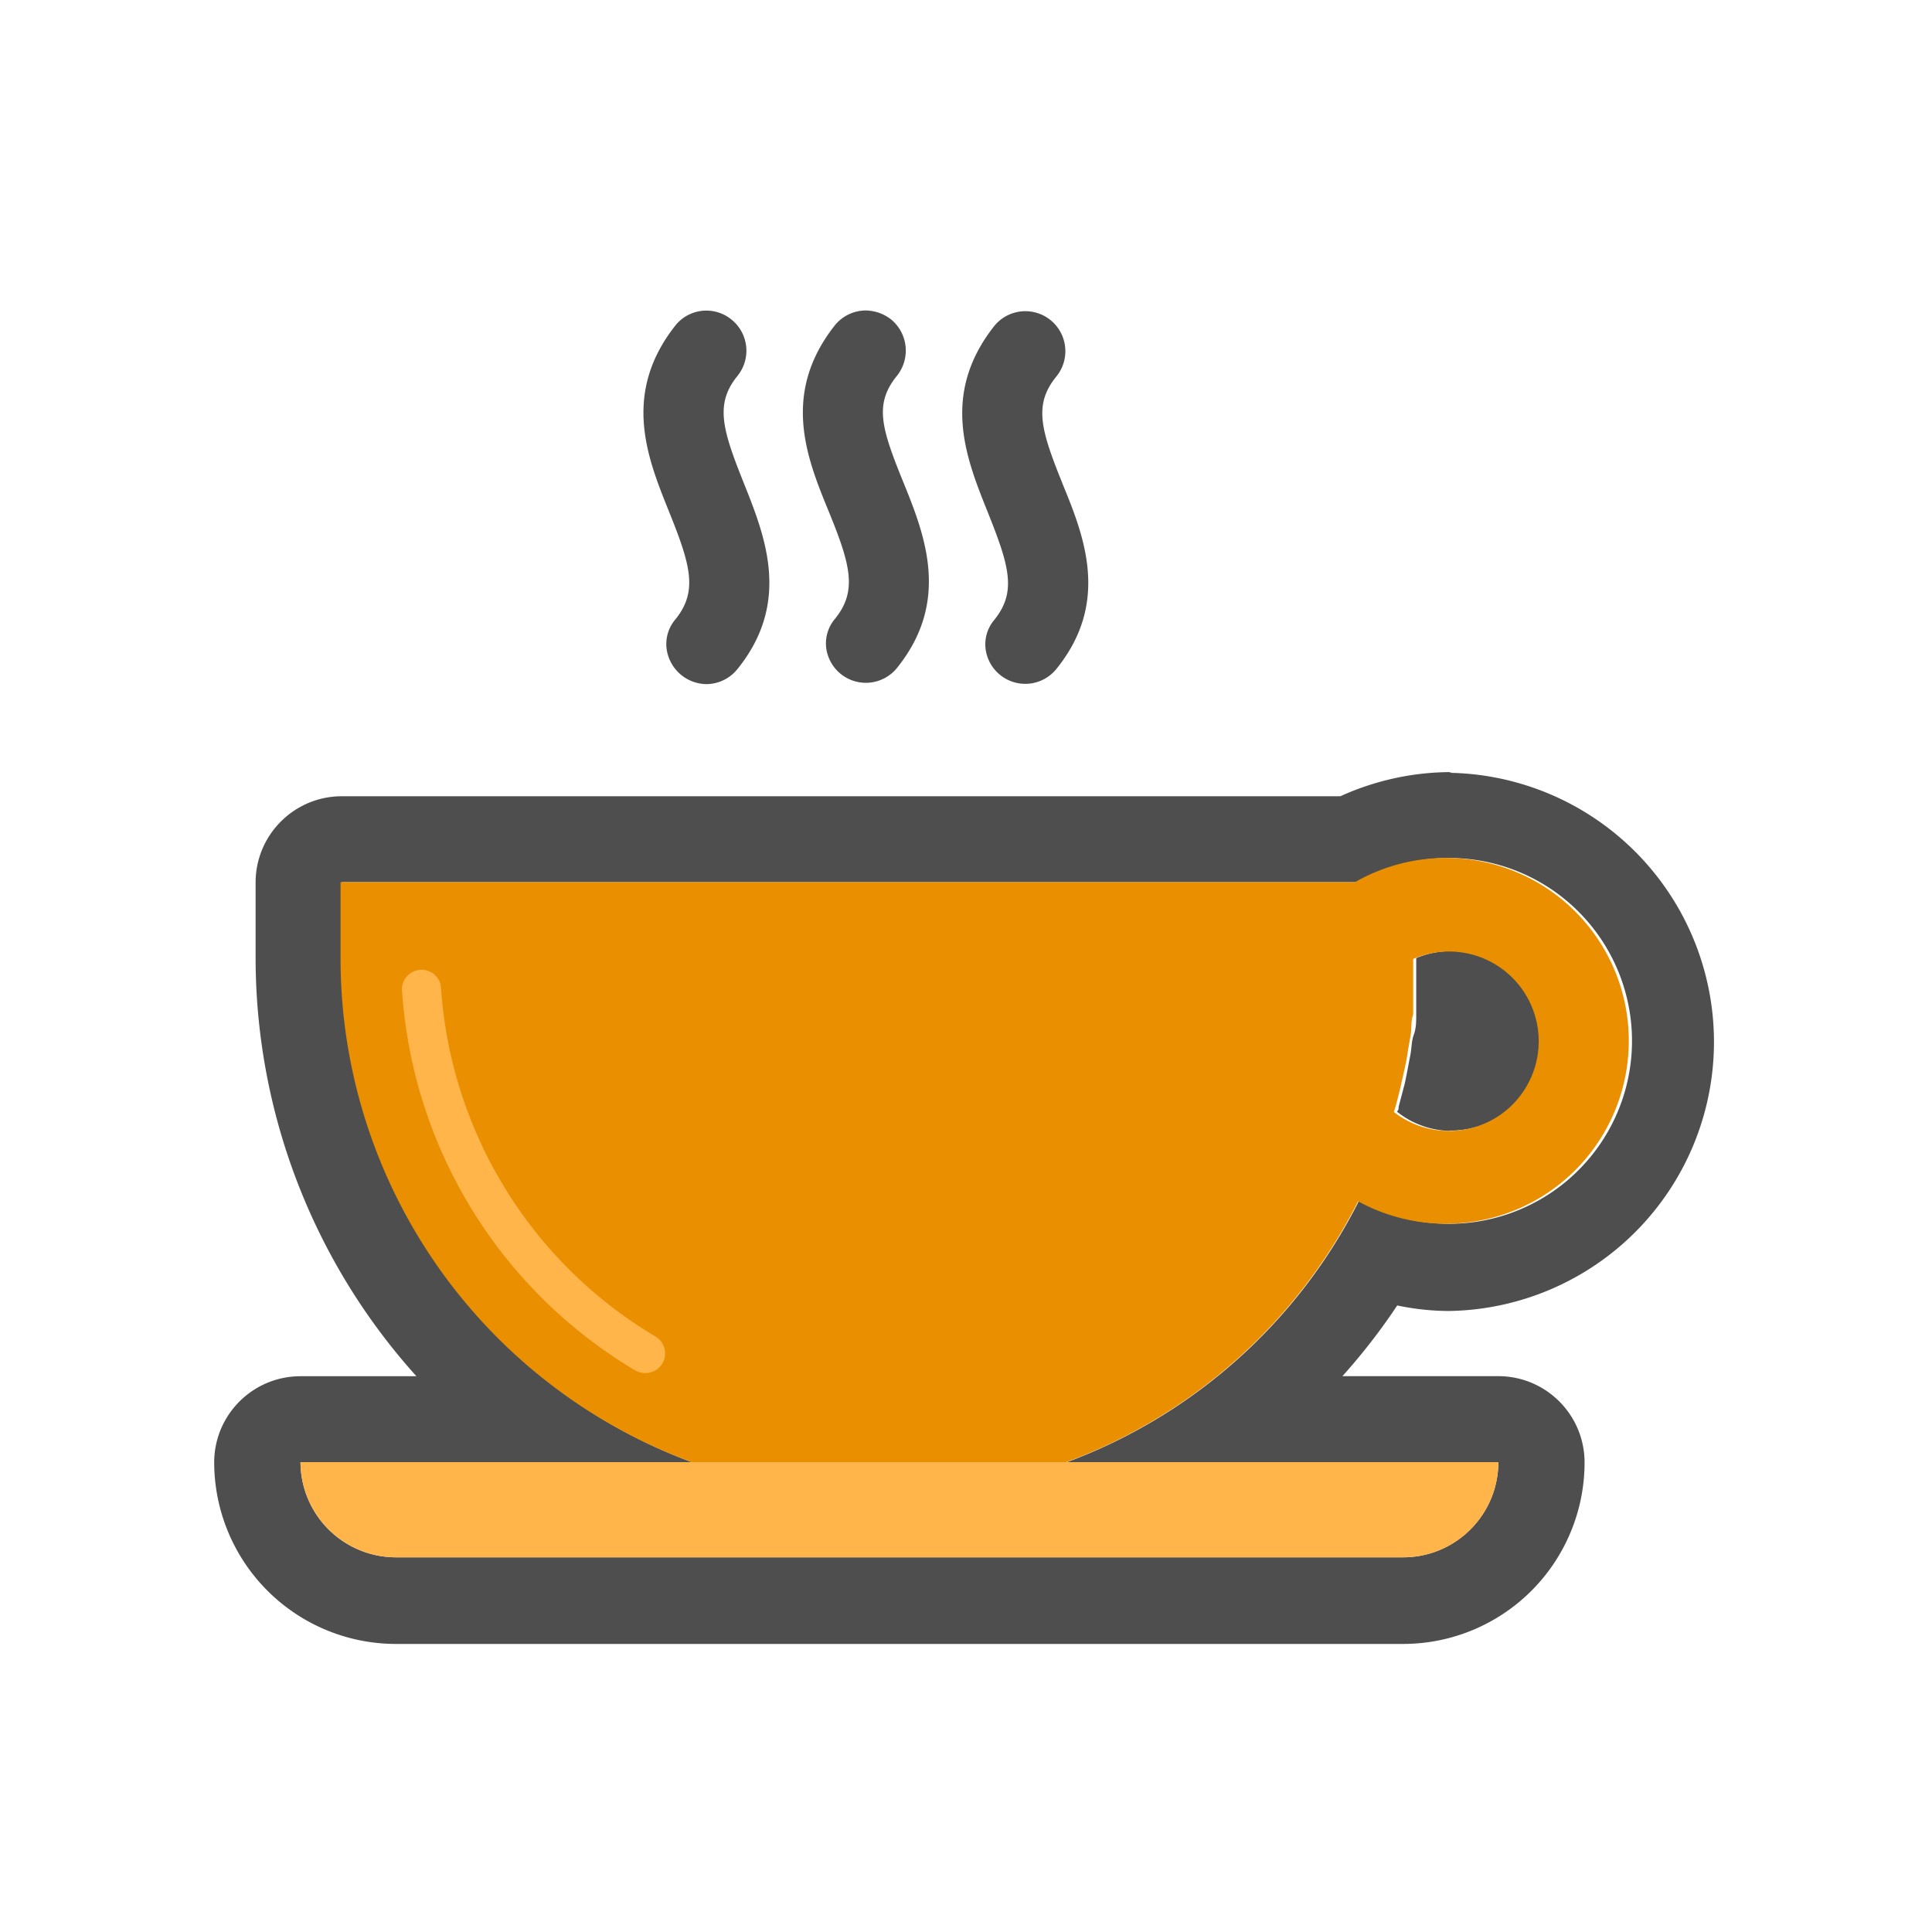 <svg width="30" height="30" viewBox="0 0 30 30" xmlns="http://www.w3.org/2000/svg">
    <g fill-rule="nonzero" fill="none">
        <path d="M22.5 13.323a2.84 2.84 0 1 1-1.393 5.314 8.325 8.325 0 0 1-4.537 4.067h6.696c0 .814-.659 1.475-1.473 1.478H6.145a1.484 1.484 0 0 1-1.479-1.478h6.075a8.336 8.336 0 0 1-5.432-7.817v-1.189h15.777a2.845 2.845 0 0 1 1.403-.375m0 4.232a1.393 1.393 0 1 0-.498-2.678v.884c0 .101 0 .203-.037.305-.038.102-.033.209-.054.316-.021.107-.054.29-.086.44l-.096.364c0 .026 0 .053-.027.075.24.193.539.298.847.3m0-5.572c-.596 0-1.184.129-1.725.375H5.309c-.74 0-1.34.6-1.34 1.34v1.189a9.713 9.713 0 0 0 2.497 6.477h-1.8c-.74 0-1.34.6-1.34 1.339a2.823 2.823 0 0 0 2.819 2.818h15.648a2.818 2.818 0 0 0 2.812-2.818c0-.74-.6-1.34-1.339-1.34h-2.421a9.53 9.53 0 0 0 .851-1.098c.265.056.534.085.804.086a4.179 4.179 0 0 0 0-8.357l.038-.01zM16.495 7.5c-.338-.836-.445-1.221-.091-1.655a.621.621 0 1 0-.965-.783c-.846 1.072-.428 2.074-.096 2.904.332.83.445 1.227.096 1.66a.584.584 0 0 0-.134.456.621.621 0 0 0 1.099.305c.84-1.039.428-2.067.09-2.887zM13.929 5.834a.627.627 0 0 0-.091-.873.659.659 0 0 0-.392-.14.621.621 0 0 0-.482.23c-.846 1.072-.428 2.08-.09 2.904.337.825.439 1.227.09 1.656a.59.59 0 0 0-.134.455.621.621 0 0 0 1.099.305c.84-1.044.428-2.073.09-2.903-.337-.83-.444-1.2-.09-1.634zM11.454 5.834a.621.621 0 0 0-.097-.873.616.616 0 0 0-.868.091c-.846 1.071-.428 2.078-.096 2.903.332.825.445 1.227.096 1.661a.59.59 0 0 0-.139.45.632.632 0 0 0 .621.557.622.622 0 0 0 .477-.23c.847-1.045.429-2.073.097-2.904-.332-.83-.445-1.221-.091-1.655z" fill="#4E4E4E"/>
        <path d="M16.559 22.704h6.707c0 .814-.659 1.475-1.473 1.478H6.145a1.484 1.484 0 0 1-1.479-1.478H16.56z" fill="#FFB54A"/>
        <path d="M22.43 13.698H5.288v1.19a8.336 8.336 0 0 0 5.453 7.816h5.818a8.32 8.32 0 0 0 4.543-4.077h1.328a2.464 2.464 0 0 0 0-4.929zm0 4.195H21.43l.128-.354.113-.359c.032-.123.064-.24.09-.364.028-.123.07-.295.092-.44.021-.144.037-.208.053-.315.016-.107 0-.204.038-.306v-1.339h.44a1.73 1.73 0 1 1 0 3.46l.047.017z" fill="#EA9000"/>
        <path d="M10.018 21.321a.322.322 0 0 1-.155-.042 7.436 7.436 0 0 1-3.622-5.93.305.305 0 0 1 .605-.038 6.836 6.836 0 0 0 3.333 5.443.305.305 0 0 1-.161.567z" fill="#FFB54A"/>
        <path d="M22.5 19.002a2.84 2.84 0 1 1 .01-5.679 2.84 2.84 0 0 1-.01 5.679zm0-4.227a1.393 1.393 0 1 0 0 2.786 1.393 1.393 0 0 0 0-2.786z" fill="#EA9000"/>
    </g>
</svg>
